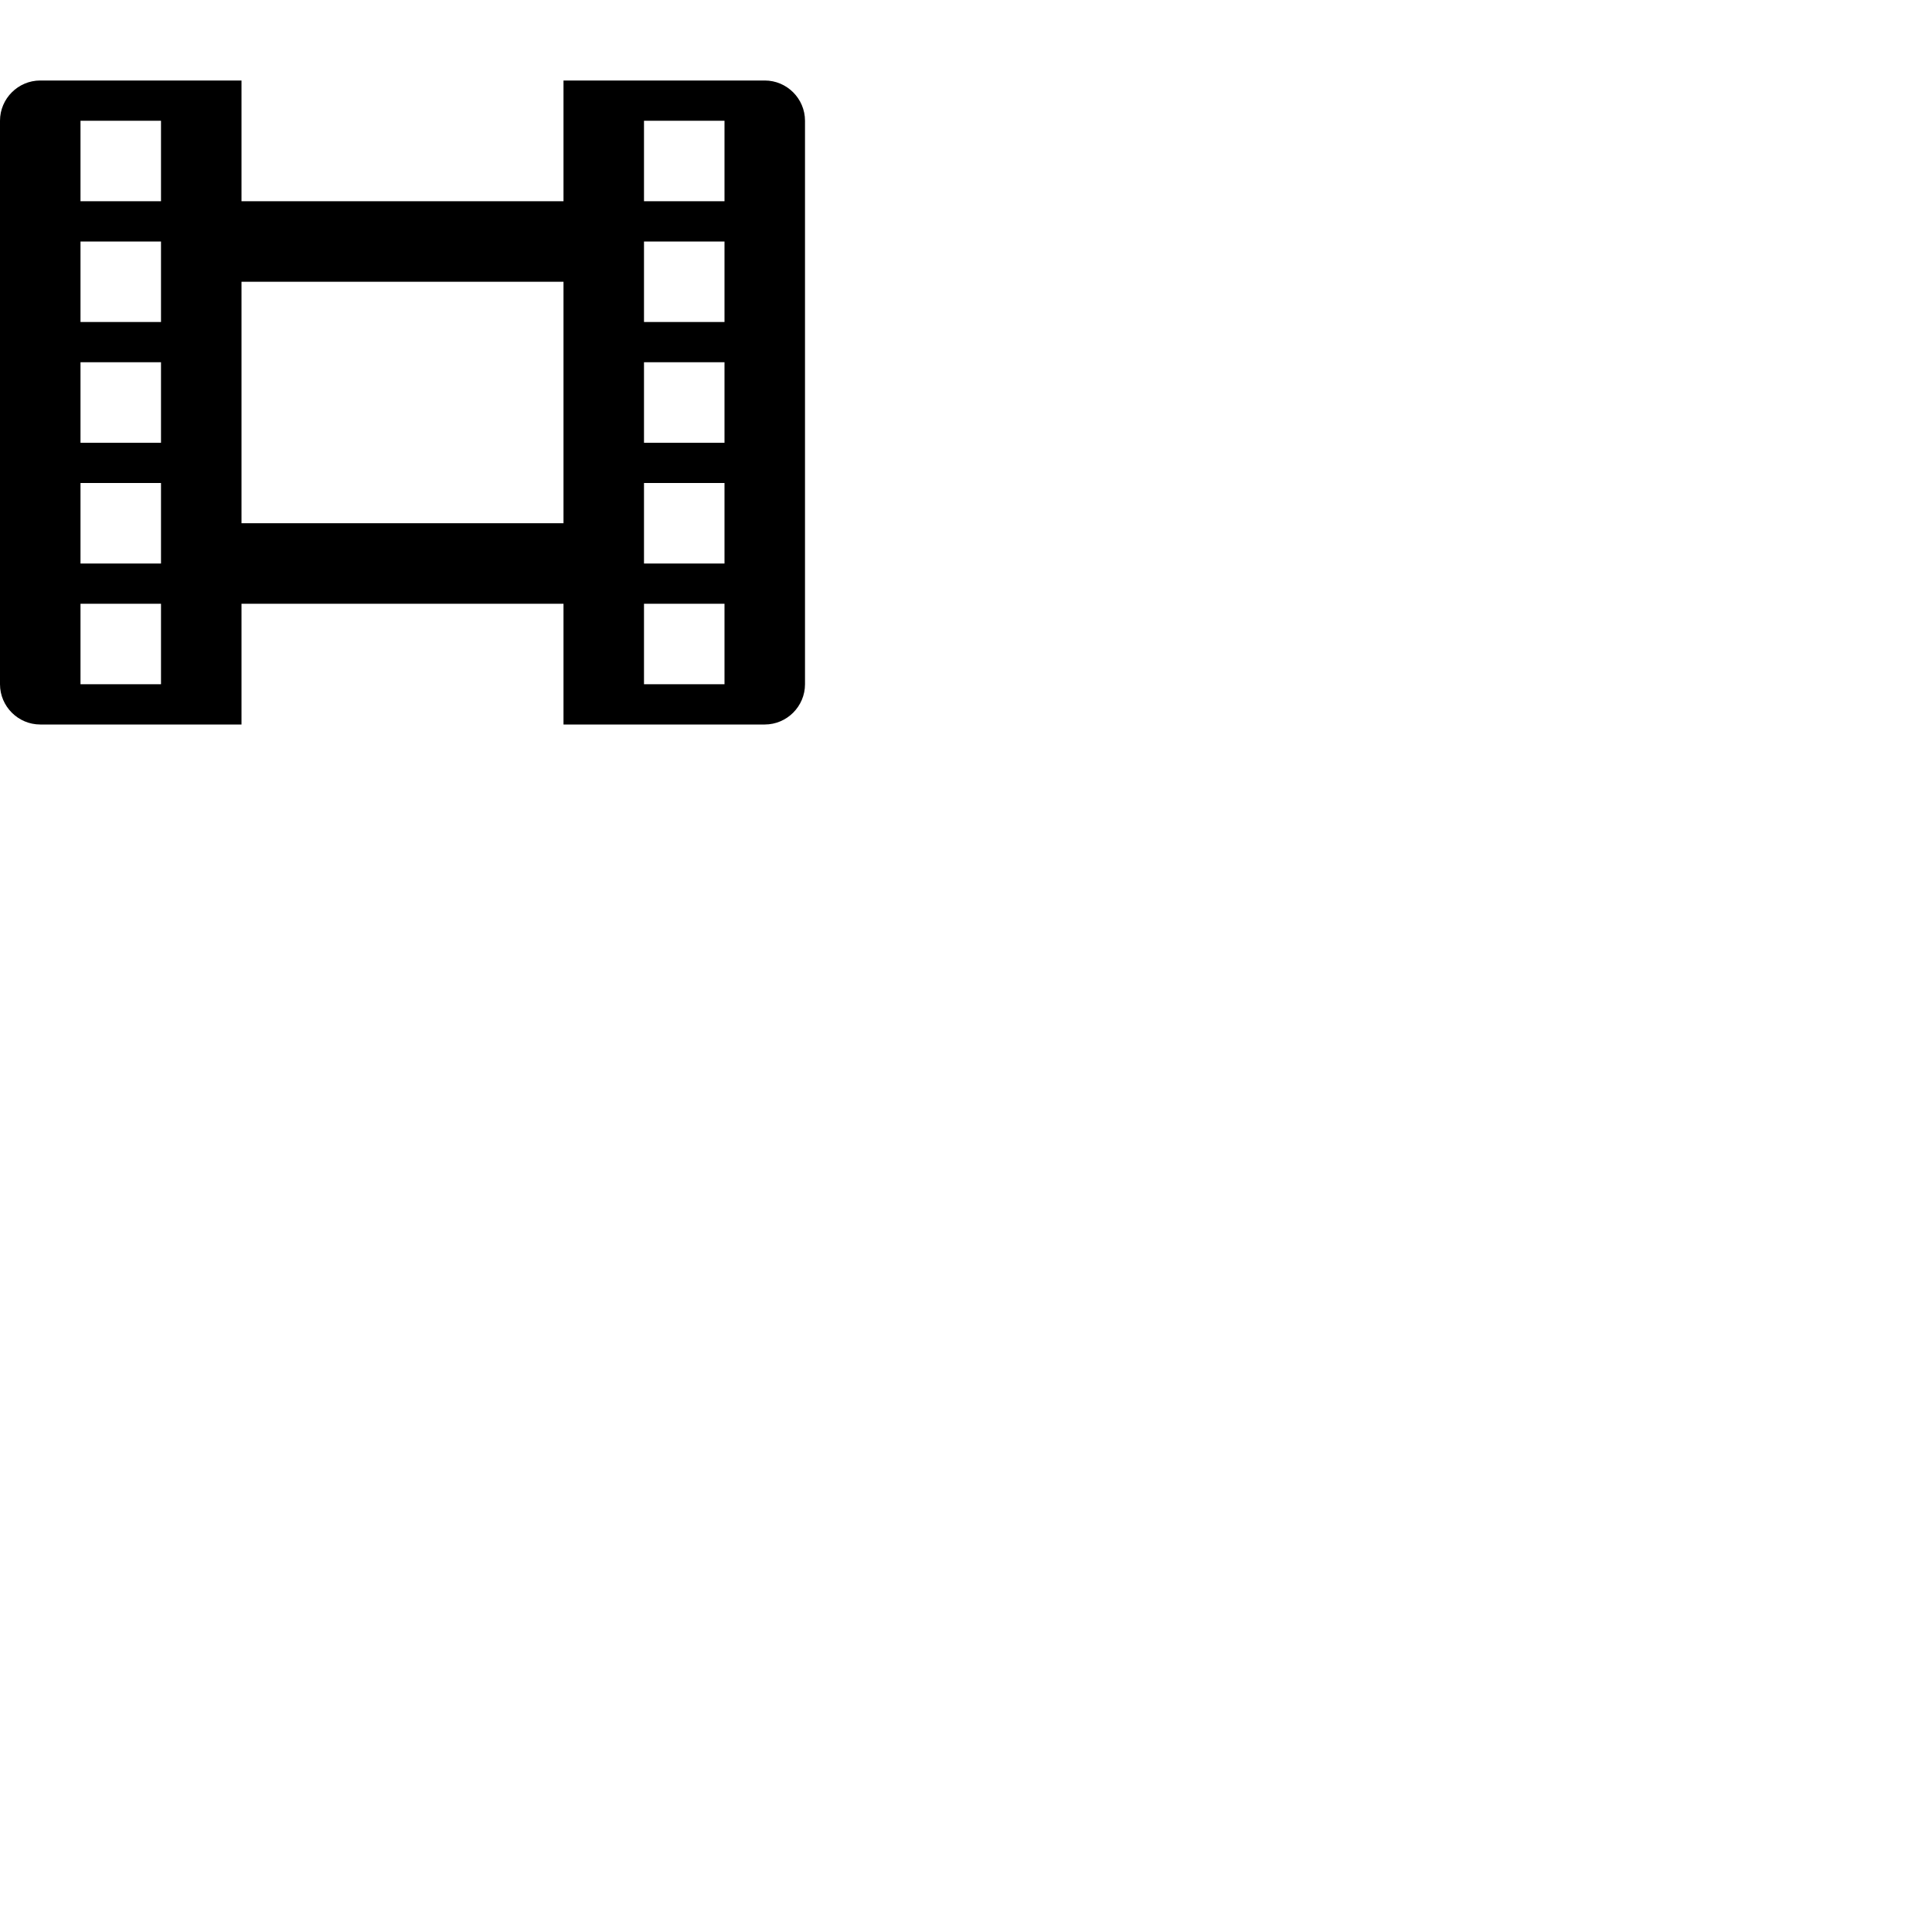<svg width="24" height="24" viewBox="0 0 48 48" fill="none" xmlns="http://www.w3.org/2000/svg"><path d="M19 2h-5v3H6V2H1c-.55 0-1 .45-1 1v14c0 .55.45 1 1 1h5v-3h8v3h5c.55 0 1-.45 1-1V3c0-.55-.45-1-1-1zM4 17H2v-2h2v2zm0-3H2v-2h2v2zm0-3H2V9h2v2zm0-3H2V6h2v2zm0-3H2V3h2v2zm10 8H6V7h8v6zm4 4h-2v-2h2v2zm0-3h-2v-2h2v2zm0-3h-2V9h2v2zm0-3h-2V6h2v2zm0-3h-2V3h2v2z" fill="currentColor"/></svg>